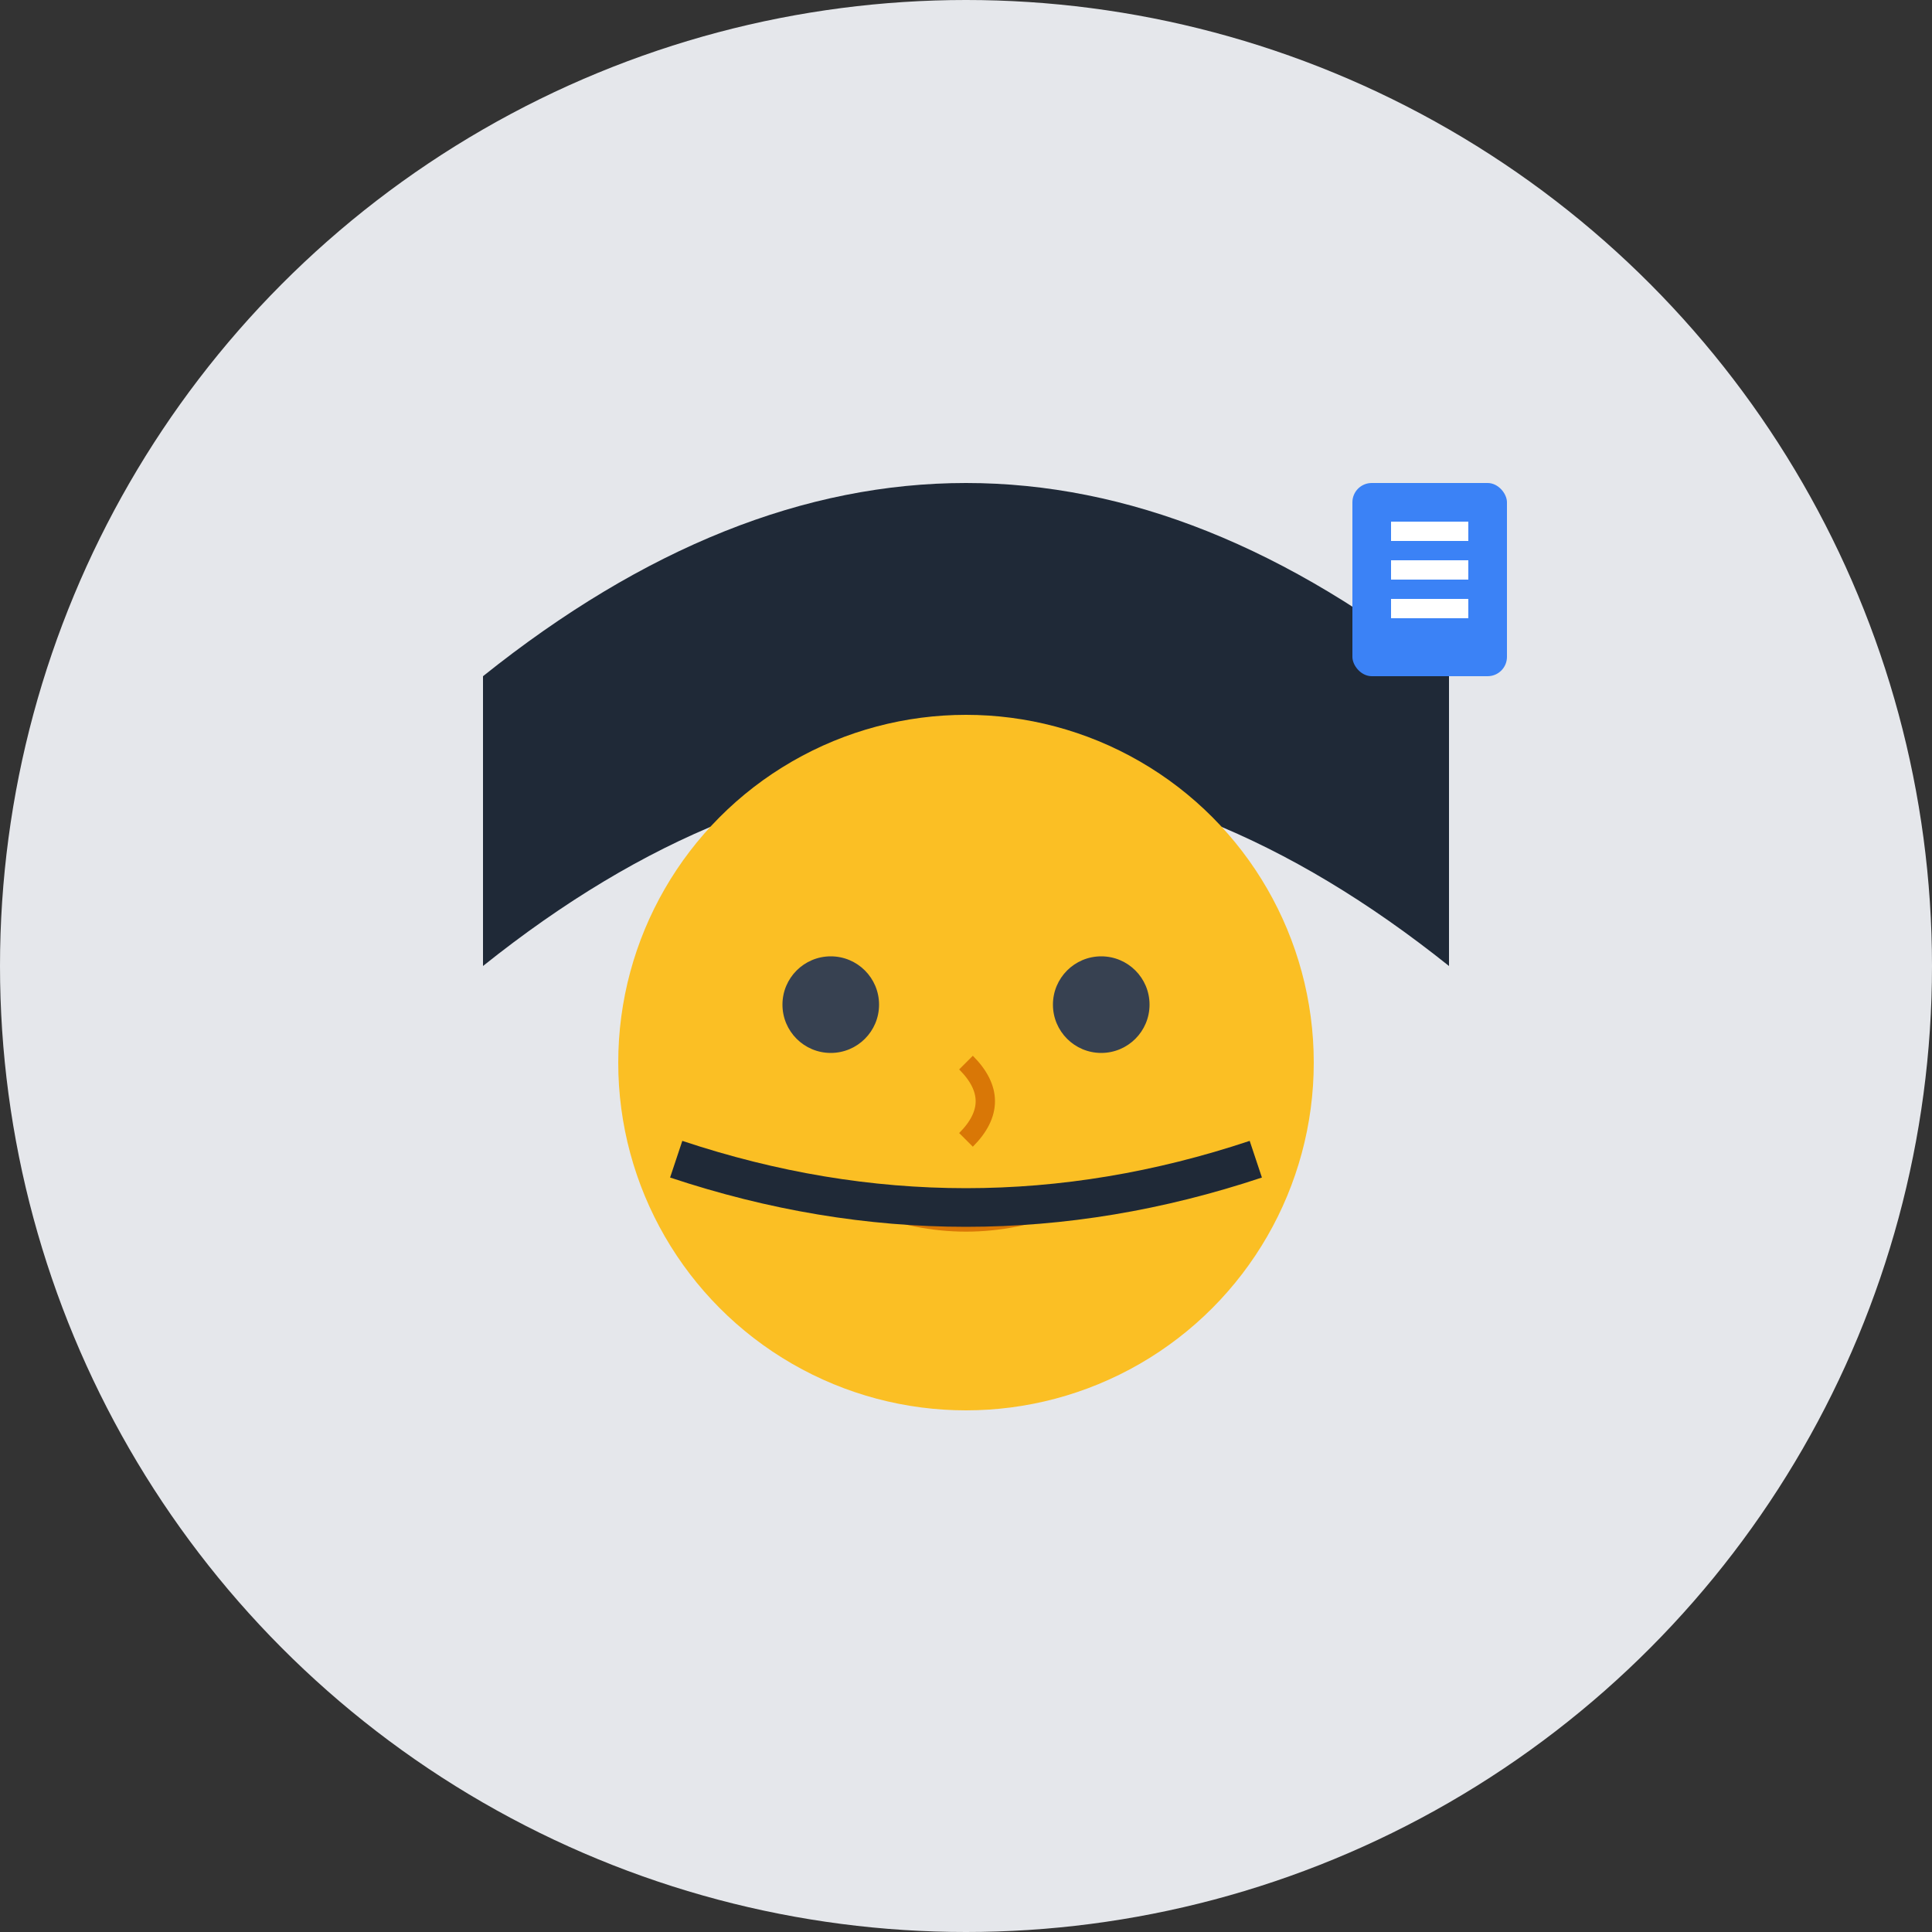 <svg width="100" height="100" viewBox="0 0 100 100" fill="none" xmlns="http://www.w3.org/2000/svg">
  <rect x="0" y="0" width="100" height="100" fill="#333333" stroke="none"/>
  <!-- Background circle -->
  <circle cx="50" cy="50" r="50" fill="#e5e7eb"/>
  
  <!-- Hair -->
  <path d="M25 35 Q50 15 75 35 L75 50 Q50 30 25 50 Z" fill="#1f2937"/>
  
  <!-- Face -->
  <circle cx="50" cy="55" r="18" fill="#fbbf24"/>
  
  <!-- Eyes -->
  <circle cx="43" cy="52" r="2.5" fill="#374151"/>
  <circle cx="57" cy="52" r="2.5" fill="#374151"/>
  
  <!-- Nose -->
  <path d="M50 55 Q52 57 50 59" stroke="#d97706" stroke-width="1" fill="none"/>
  
  <!-- Mouth -->
  <path d="M45 62 Q50 64 55 62" stroke="#d97706" stroke-width="1.5" fill="none"/>
  
  <!-- Beard -->
  <path d="M35 60 Q50 65 65 60" stroke="#1f2937" stroke-width="2" fill="none"/>
  
  <!-- Book icon -->
  <rect x="70" y="25" width="8" height="10" rx="1" fill="#3b82f6"/>
  <rect x="72" y="27" width="4" height="1" fill="white"/>
  <rect x="72" y="29" width="4" height="1" fill="white"/>
  <rect x="72" y="31" width="4" height="1" fill="white"/>
</svg>
